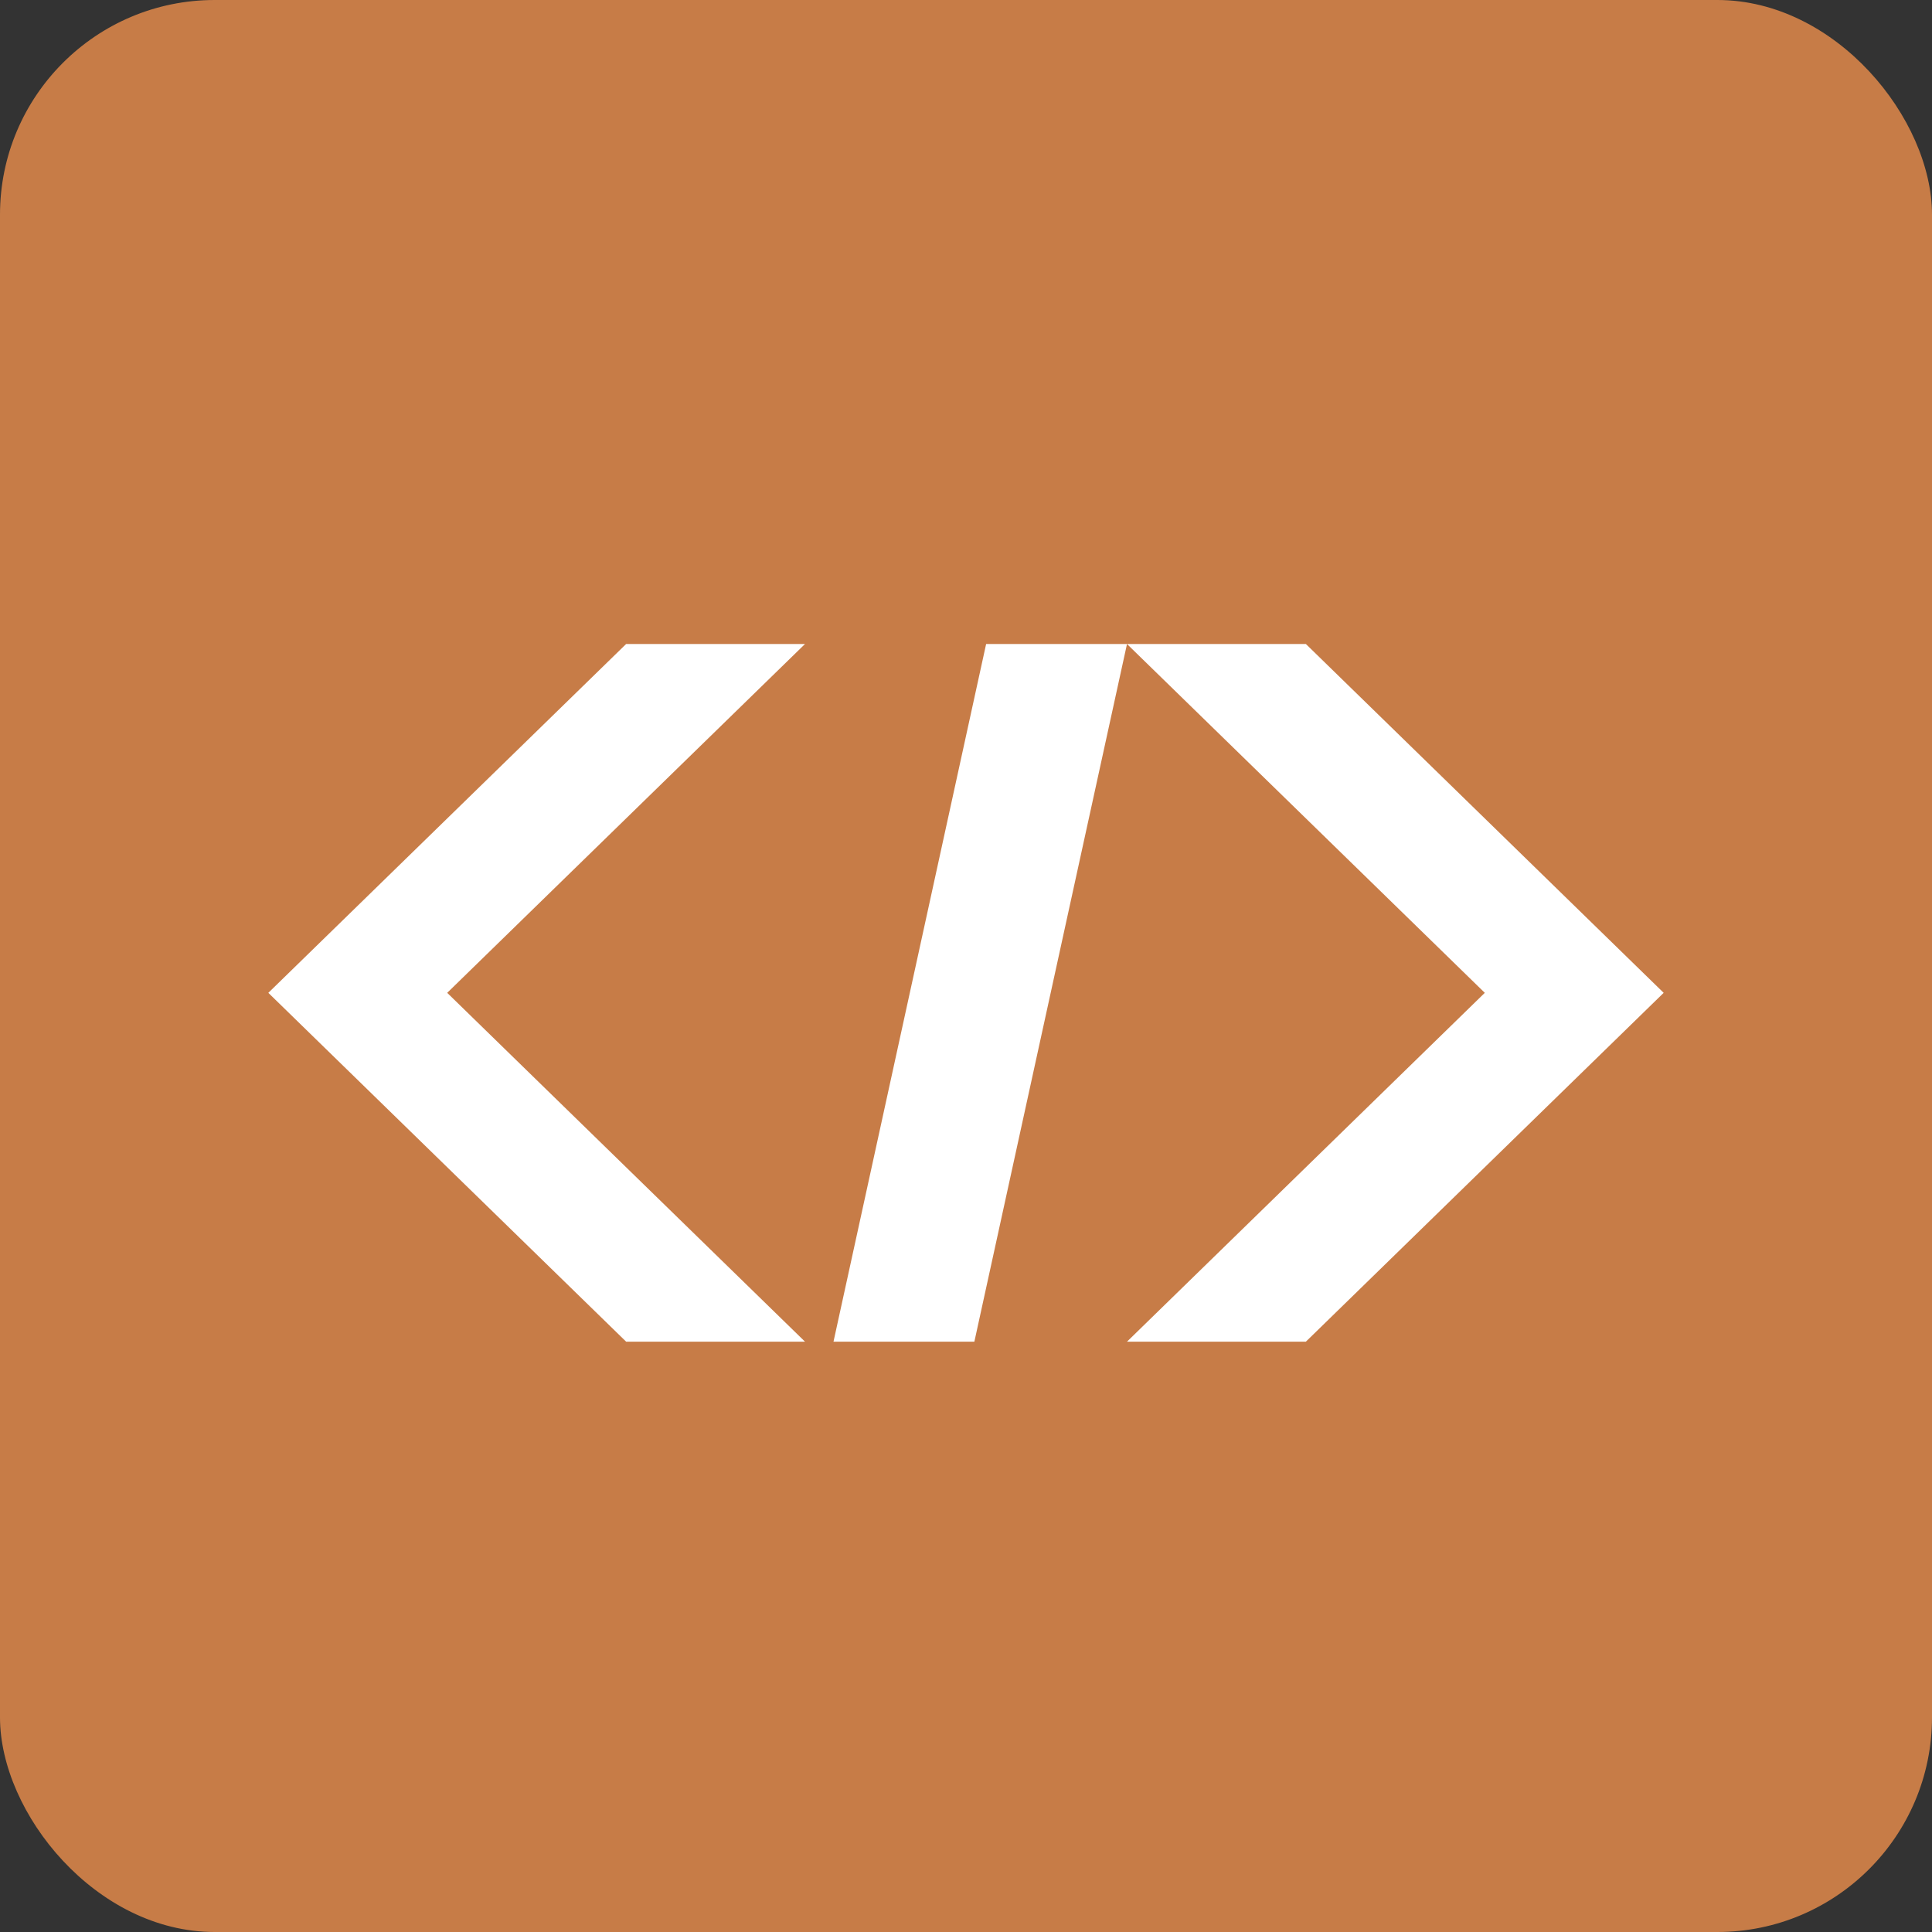 <?xml version="1.0" encoding="UTF-8"?>
<svg width="36px" height="36px" viewBox="0 0 36 36" version="1.1" xmlns="http://www.w3.org/2000/svg" xmlns:xlink="http://www.w3.org/1999/xlink">
    <rect x="0" y="0" width="36" height="36" fill="#333333" stroke="none"/>
    <!-- Generator: Sketch 47.1 (45422) - http://www.bohemiancoding.com/sketch -->
    <title>icon-16@2x</title>
    <desc>Created with Sketch.</desc>
    <defs></defs>
    <g id="B-发现" stroke="none" stroke-width="1" fill="none" fill-rule="evenodd">
        <g id="B-发现-02" transform="translate(-230, -476)">
            <g id="icon-16" transform="translate(230, 476)">
                <g id="icon-13" opacity="0.8" fill="#EC8F4C">
                    <rect id="Rectangle-3-Copy-6" x="0" y="0" width="36" height="36" rx="4"></rect>
                </g>
                <path d="M8.333,18.5 L15,12 L11.667,12 L5,18.5 L11.667,25 L15,25 L8.333,18.5 Z M18.156,25 L21,12 L18.375,12 L15.531,25 L18.156,25 Z M24.333,12 L31,18.5 L24.333,25 L21,25 L27.667,18.5 L21,12 L24.333,12 Z" id="Combined-Shape" fill="#FFFFFF" fill-rule="nonzero"></path>
            </g>
        </g>
    </g>
</svg>